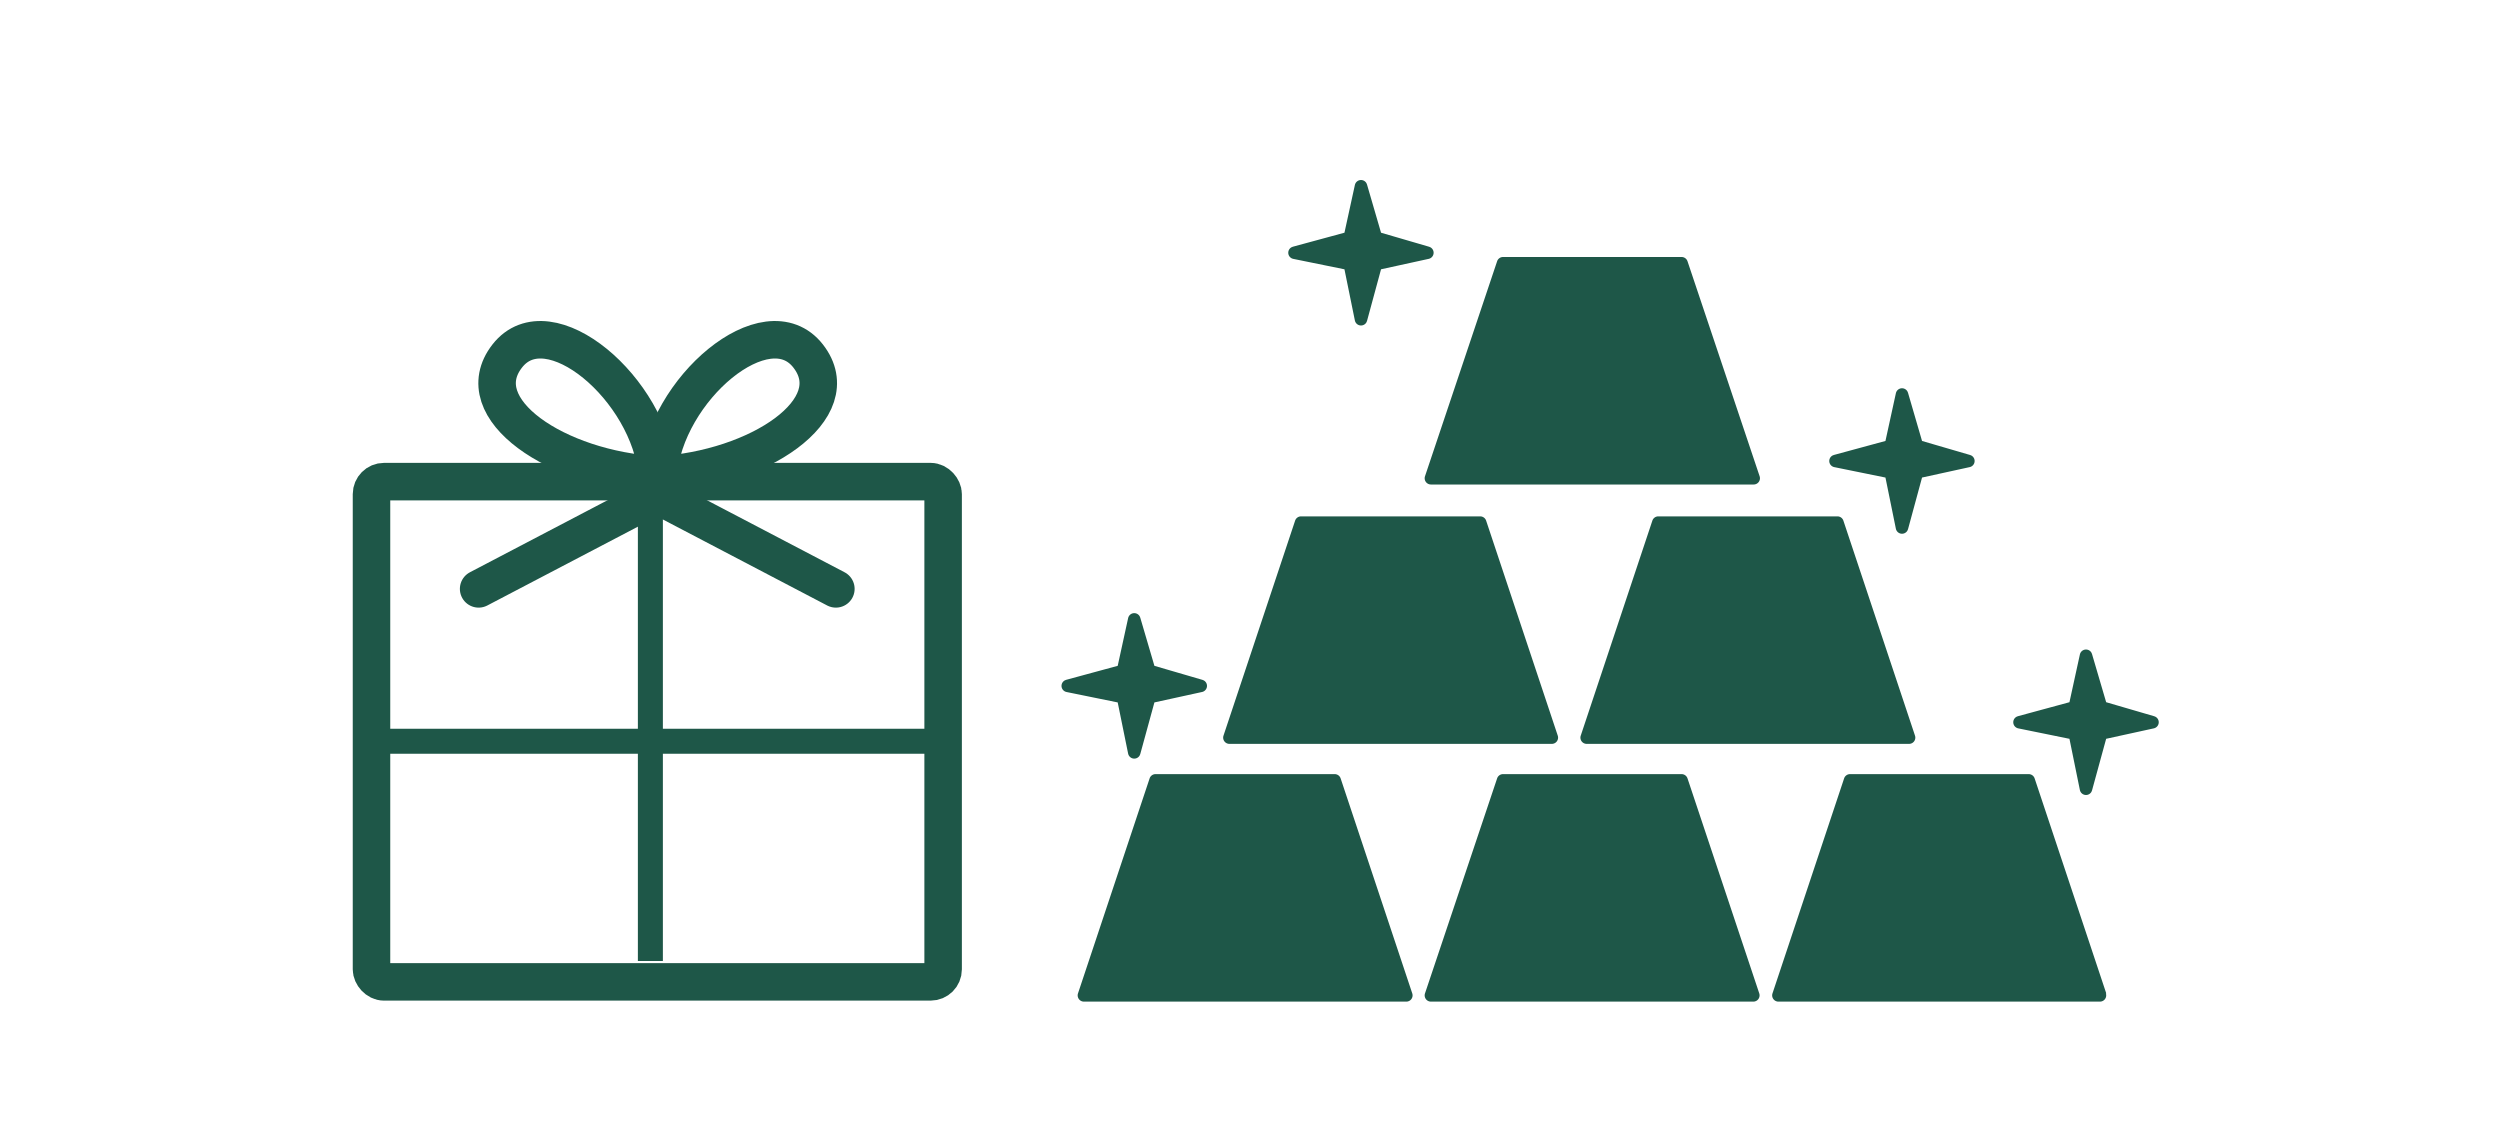 <svg xmlns="http://www.w3.org/2000/svg" viewBox="0 0 200 90"><defs><style>.cls-1,.cls-2{fill:#1e5748;}.cls-1,.cls-3,.cls-4,.cls-5{stroke:#1e5748;}.cls-1,.cls-3,.cls-5{stroke-linecap:round;}.cls-1,.cls-3{stroke-linejoin:round;}.cls-3,.cls-4,.cls-5{fill:none;stroke-width:3px;}.cls-4,.cls-5{stroke-miterlimit:10;}</style></defs><title>uniqueGift</title><g id="ARTWORK"><polygon class="cls-1" points="151.26 35.68 152.16 31.56 153.36 35.68 157.47 36.88 153.36 37.78 152.16 42.2 151.26 37.78 146.84 36.88 151.26 35.68"/><polygon class="cls-1" points="89.84 53.67 90.74 49.55 91.95 53.67 96.06 54.87 91.95 55.77 90.74 60.19 89.84 55.77 85.42 54.87 89.84 53.67"/><polygon class="cls-1" points="107.98 19.02 108.88 14.9 110.08 19.02 114.19 20.22 110.08 21.12 108.88 25.54 107.98 21.12 103.56 20.22 107.98 19.02"/><polygon class="cls-1" points="165.98 56.58 166.88 52.46 168.09 56.58 172.2 57.78 168.09 58.68 166.88 63.1 165.98 58.68 161.56 57.78 165.98 56.58"/><path class="cls-2" d="M98.35,59.51h25.8a.5.5,0,0,0,.47-.66l-5.73-17.2a.5.5,0,0,0-.47-.34H104.08a.5.5,0,0,0-.47.34l-5.73,17.2a.5.5,0,0,0,.47.66Z"/><path class="cls-2" d="M114.5,38.76h25.8a.5.5,0,0,0,.47-.66L135,20.9a.5.5,0,0,0-.47-.34H120.24a.5.5,0,0,0-.47.34L114,38.1a.5.5,0,0,0,.47.66Z"/><path class="cls-2" d="M132.19,41.65l-5.73,17.2a.5.5,0,0,0,.47.66h25.8a.5.5,0,0,0,.47-.66l-5.73-17.2a.5.5,0,0,0-.47-.34H132.66A.5.5,0,0,0,132.19,41.65Z"/><path class="cls-2" d="M135,62.27a.5.5,0,0,0-.47-.34H120.24a.5.5,0,0,0-.47.34L114,79.47a.5.5,0,0,0,.47.66h25.8a.5.5,0,0,0,.47-.66Z"/><path class="cls-2" d="M107.25,62.27a.5.5,0,0,0-.47-.34H92.44a.5.5,0,0,0-.47.34l-5.73,17.2a.5.5,0,0,0,.47.66h25.8a.5.5,0,0,0,.47-.66Z"/><path class="cls-2" d="M168.5,79.47l-5.73-17.2a.5.5,0,0,0-.47-.34H148a.5.5,0,0,0-.47.34l-5.73,17.2a.5.5,0,0,0,.47.66H168a.5.5,0,0,0,.47-.66Z"/><rect class="cls-2" x="51.03" y="38.08" width="2" height="38.8"/><rect class="cls-2" x="30.61" y="58.3" width="43.66" height="2"/><rect class="cls-3" x="29.72" y="38.53" width="45.73" height="40.02" rx="1" ry="1"/><path class="cls-4" d="M52.65,38c8-.45,15.3-5.29,12-9.52S53.19,31.12,52.65,38Z"/><path class="cls-4" d="M52.58,38c-8-.45-15.3-5.29-12-9.52S52,31.12,52.58,38Z"/><line class="cls-5" x1="52.58" y1="39.63" x2="38.29" y2="47.11"/><line class="cls-5" x1="52.58" y1="39.63" x2="66.87" y2="47.11"/></g></svg>